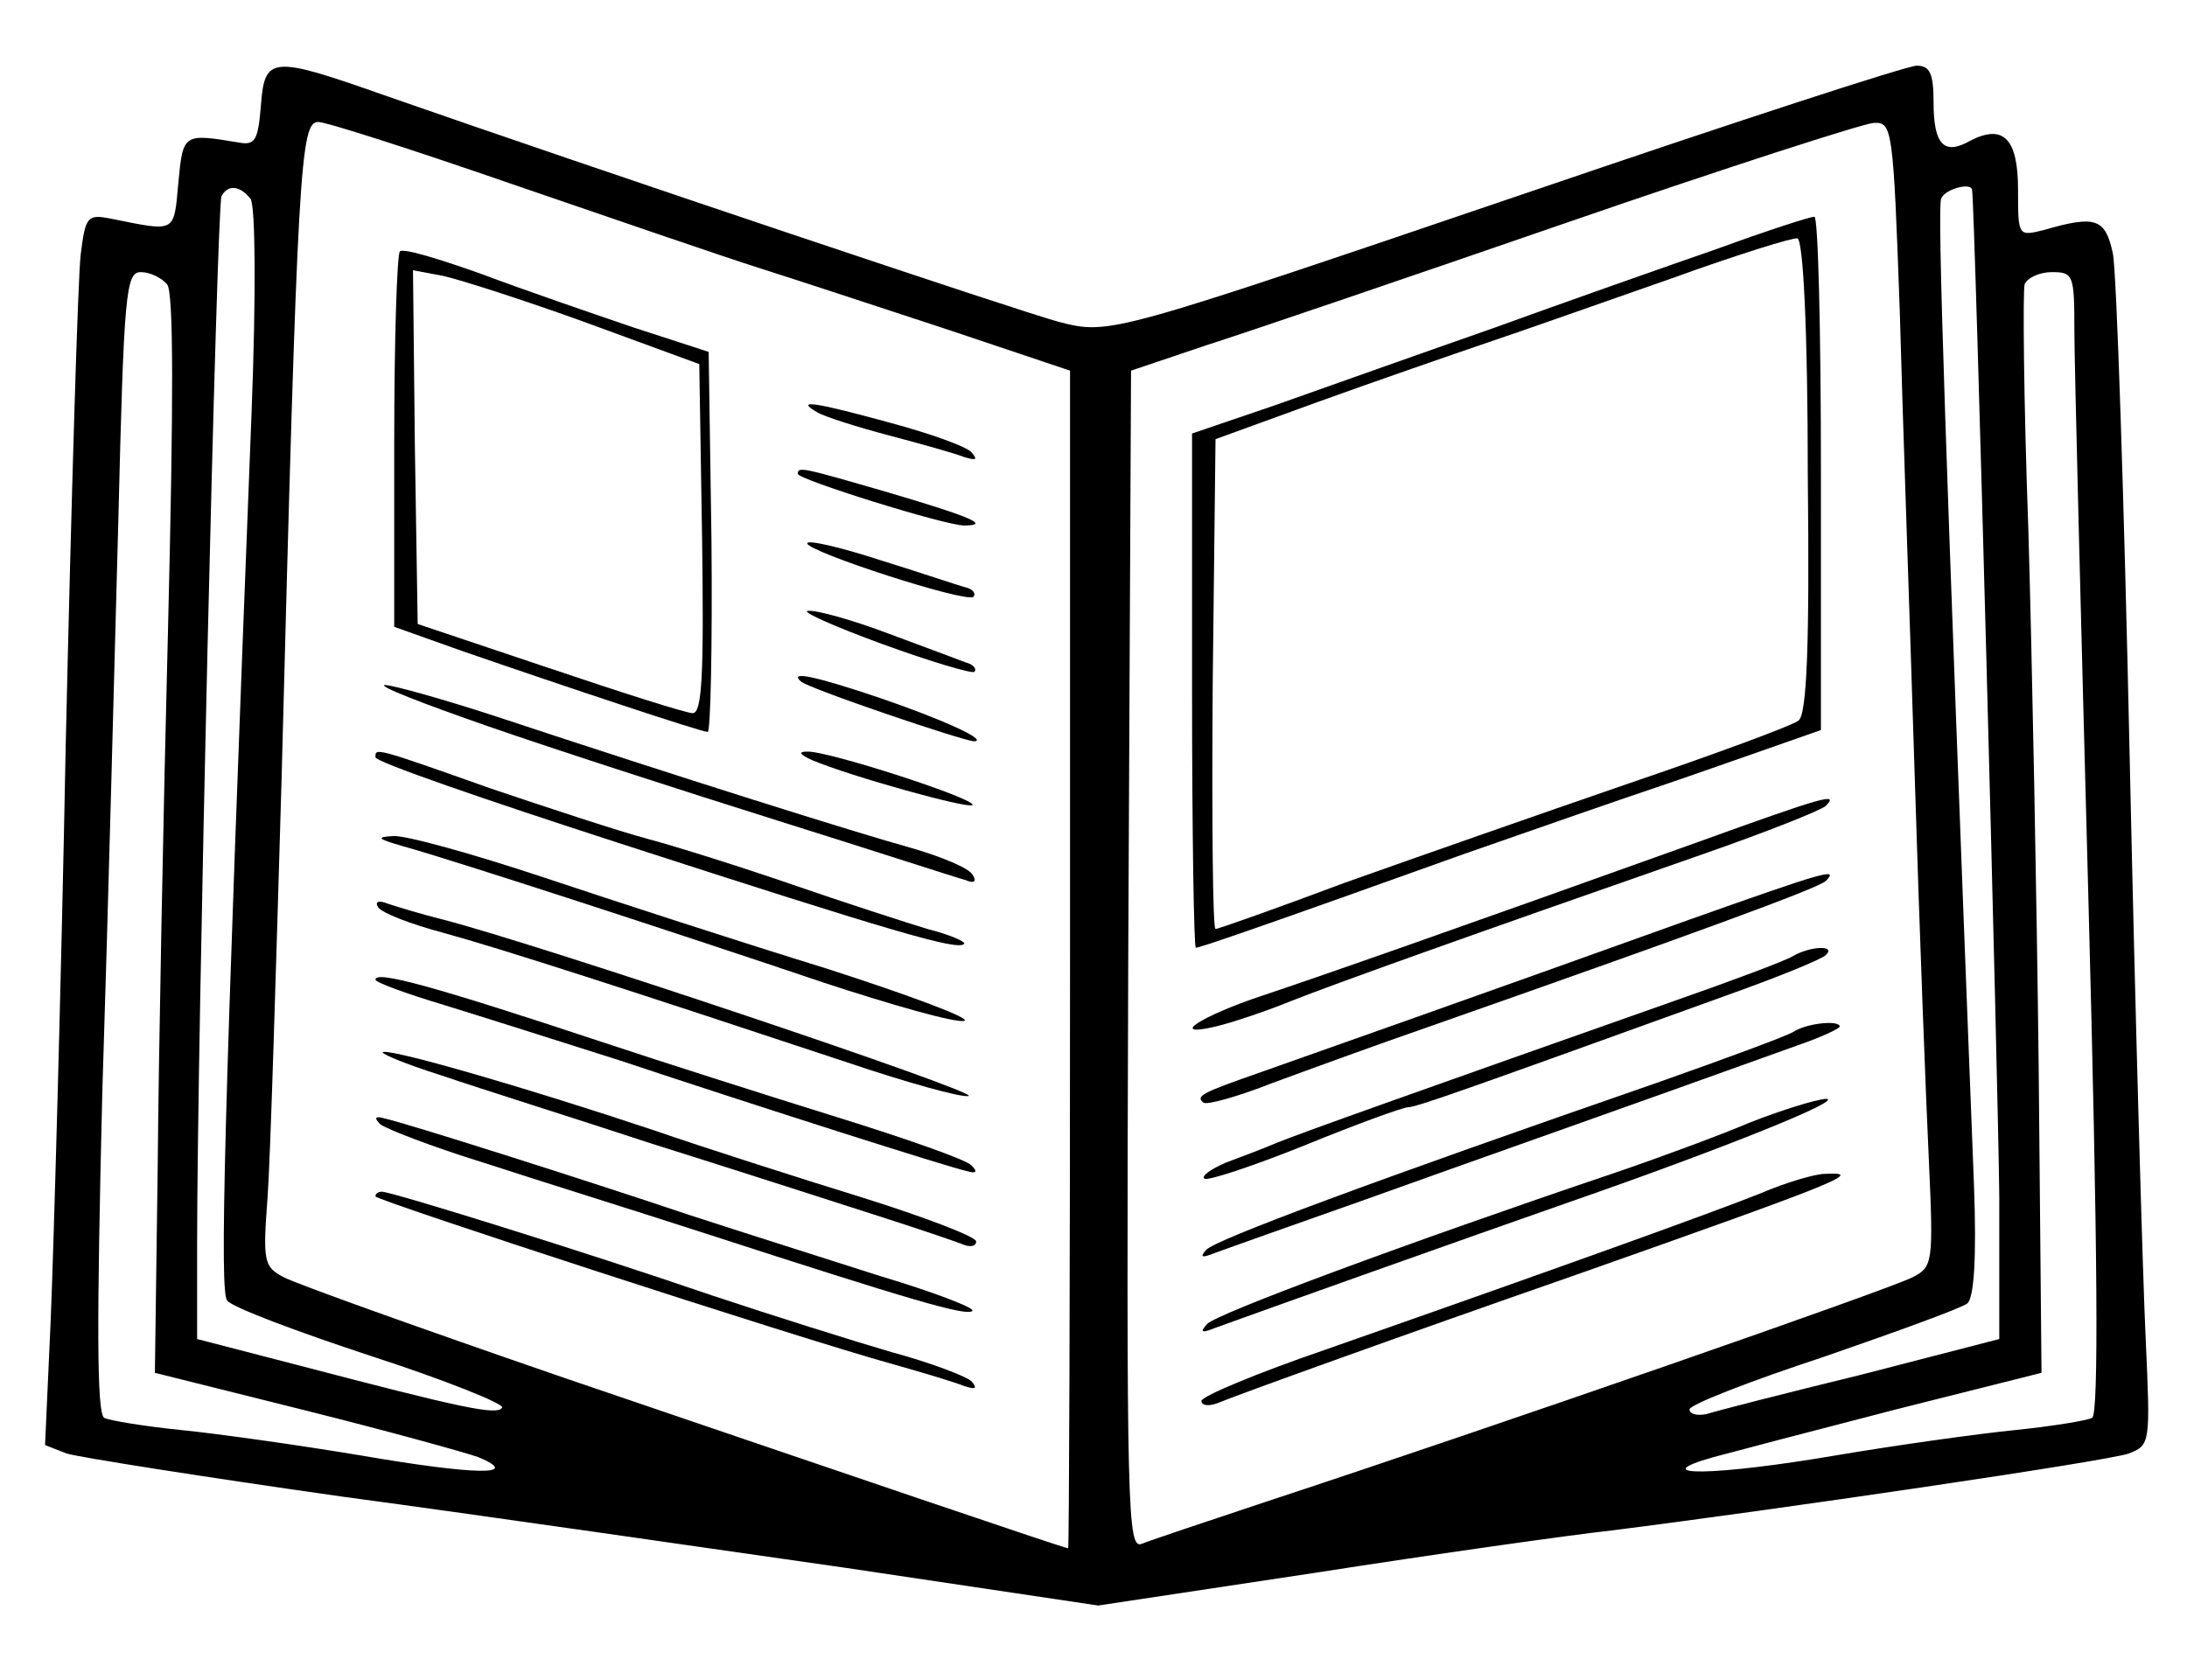 <svg version="1.0" xmlns="http://www.w3.org/2000/svg"
 width="233pt" height="179pt" viewBox="0 0 233 179"
 preserveAspectRatio="xMidYMid meet">

<g transform="translate(0,179) scale(0.1,-0.1)"
fill="#000000" stroke="none">
<path d="M278 1678 c-3 -37 -6 -43 -23 -40 -60 10 -60 10 -65 -43 -5 -54 -2
-52 -72 -38 -25 5 -27 2 -32 -38 -3 -24 -10 -260 -16 -524 -5 -264 -13 -540
-16 -612 l-6 -133 23 -9 c13 -4 146 -25 294 -46 149 -20 390 -55 537 -76 l268
-40 232 35 c128 20 270 40 315 45 175 22 529 74 551 82 23 9 23 11 18 122 -3
61 -11 339 -17 617 -6 278 -14 521 -18 540 -8 37 -18 41 -73 25 -28 -7 -28 -7
-28 43 0 55 -16 70 -51 52 -28 -16 -39 -4 -39 41 0 31 -4 39 -18 39 -10 0
-191 -59 -402 -131 -459 -156 -457 -156 -512 -142 -38 10 -491 162 -720 242
-119 42 -126 41 -130 -11z m267 -84 c105 -36 224 -77 265 -90 41 -13 132 -43
202 -66 l128 -43 0 -627 c0 -346 -1 -628 -2 -628 -4 0 -218 73 -538 182 -151
52 -285 100 -298 107 -21 11 -22 17 -17 84 3 40 9 241 15 447 17 655 20 700
39 700 9 0 102 -30 206 -66z m1479 -136 c3 -112 11 -336 16 -498 5 -162 12
-345 15 -407 5 -109 4 -113 -17 -124 -22 -12 -448 -160 -688 -239 -63 -21
-123 -41 -133 -45 -16 -7 -17 25 -15 621 l3 629 80 27 c44 14 217 73 385 131
168 58 314 105 326 106 20 1 21 -4 28 -201z m-1757 120 c5 -8 6 -98 1 -228
-30 -764 -34 -936 -26 -946 5 -7 74 -33 153 -59 80 -26 142 -51 140 -55 -5 -9
-45 0 -217 45 l-108 28 0 101 c0 216 21 1109 26 1117 7 13 20 11 31 -3z m1834
10 c3 -15 28 -960 29 -1074 l0 -151 -147 -38 c-82 -20 -156 -39 -165 -42 -10
-2 -18 0 -18 5 0 5 64 30 143 56 78 27 147 52 153 57 7 6 10 48 7 127 -31 795
-39 1039 -35 1050 3 10 31 18 33 10z m-1923 -101 c7 -8 7 -123 1 -367 -5 -195
-10 -454 -11 -574 l-3 -219 160 -40 c88 -22 171 -45 185 -50 47 -20 -4 -19
-126 2 -66 11 -151 23 -191 27 -39 4 -76 10 -82 13 -8 5 -8 102 -2 347 6 186
13 459 17 607 6 245 8 267 24 267 10 0 22 -6 28 -13z m2032 -49 c0 -35 7 -308
15 -608 10 -376 11 -546 4 -551 -6 -3 -43 -9 -82 -13 -40 -4 -126 -16 -191
-27 -129 -22 -205 -23 -131 -2 22 6 110 29 195 51 l155 39 -3 324 c-2 178 -7
436 -11 574 -5 137 -6 255 -4 262 3 7 16 13 29 13 23 0 24 -3 24 -62z"/>
<path d="M426 1522 c-3 -3 -6 -94 -6 -203 l0 -197 73 -26 c110 -38 254 -86
261 -86 3 0 5 91 4 203 l-3 202 -80 26 c-44 15 -117 40 -162 57 -45 16 -84 28
-87 24z m199 -76 l120 -44 3 -186 c2 -145 0 -186 -10 -186 -7 0 -76 22 -153
48 l-140 47 -3 189 -2 188 32 -6 c18 -4 87 -26 153 -50z"/>
<path d="M870 1351 c8 -5 43 -16 77 -25 34 -9 70 -19 80 -23 13 -4 15 -3 8 5
-5 6 -44 20 -85 31 -80 22 -104 26 -80 12z"/>
<path d="M850 1285 c0 -6 157 -55 177 -55 29 0 8 9 -80 35 -93 27 -97 28 -97
20z"/>
<path d="M860 1211 c0 -9 170 -64 177 -57 3 3 0 8 -8 10 -8 2 -49 16 -91 29
-43 14 -78 22 -78 18z"/>
<path d="M939 1104 c52 -19 96 -32 99 -30 3 3 -1 8 -9 10 -8 3 -45 17 -83 31
-37 14 -76 25 -85 24 -9 0 26 -16 78 -35z"/>
<path d="M853 1064 c6 -7 174 -64 185 -64 15 1 -33 23 -100 46 -71 24 -97 29
-85 18z"/>
<path d="M520 1016 c69 -24 208 -69 310 -101 102 -32 191 -61 199 -63 9 -4 12
-1 7 6 -4 7 -33 19 -64 28 -58 16 -249 76 -442 140 -58 19 -112 34 -120 34 -8
-1 41 -20 110 -44z"/>
<path d="M400 983 c0 -5 116 -45 258 -91 296 -96 362 -115 369 -108 3 2 -15
10 -39 16 -23 7 -88 28 -143 47 -55 19 -125 41 -155 49 -30 8 -106 33 -168 54
-124 44 -122 43 -122 33z"/>
<path d="M865 980 c43 -18 166 -52 171 -48 6 6 -154 58 -176 57 -10 0 -8 -3 5
-9z"/>
<path d="M430 888 c54 -15 299 -95 447 -145 73 -24 140 -43 150 -41 10 2 -57
27 -147 56 -91 28 -226 72 -301 97 -75 25 -147 45 -160 44 -19 -1 -17 -3 11
-11z"/>
<path d="M403 823 c4 -6 35 -18 69 -27 62 -17 201 -62 430 -138 65 -22 123
-38 130 -36 12 4 -459 162 -560 188 -24 6 -50 14 -59 17 -10 4 -14 2 -10 -4z"/>
<path d="M400 746 c0 -3 33 -15 73 -27 39 -12 124 -39 187 -59 147 -49 351
-114 370 -118 10 -3 12 -1 5 6 -5 6 -71 29 -145 52 -74 23 -187 59 -250 80
-178 59 -240 76 -240 66z"/>
<path d="M470 644 c41 -14 143 -46 225 -73 83 -26 188 -60 235 -75 47 -15 91
-30 98 -33 6 -2 12 -1 12 4 0 5 -55 26 -122 47 -68 21 -168 53 -223 72 -135
45 -270 84 -286 83 -8 0 20 -12 61 -25z"/>
<path d="M405 592 c6 -5 55 -24 110 -41 55 -18 161 -51 235 -75 222 -72 280
-89 286 -83 3 3 -41 20 -98 37 -56 18 -148 47 -203 65 -113 38 -302 98 -325
103 -10 3 -12 1 -5 -6z"/>
<path d="M400 515 c0 -4 447 -150 552 -179 32 -9 65 -19 75 -23 12 -4 15 -3 8
5 -5 5 -44 20 -85 31 -41 12 -127 39 -190 60 -140 48 -343 111 -353 111 -4 0
-7 -2 -7 -5z"/>
<path d="M1830 1525 c-52 -18 -160 -56 -240 -85 -80 -28 -184 -65 -232 -82
l-88 -30 0 -274 c0 -151 2 -274 4 -274 4 0 63 20 286 100 80 28 172 60 205 71
33 11 86 30 118 41 l57 20 0 274 c0 151 -3 274 -7 273 -5 0 -51 -15 -103 -34z
m96 -243 c2 -179 -1 -254 -10 -260 -6 -5 -87 -35 -181 -67 -93 -32 -230 -80
-303 -106 -72 -27 -134 -49 -137 -49 -3 0 -4 117 -3 261 l3 261 110 40 c61 22
142 50 180 63 39 13 126 44 195 68 69 25 130 44 135 43 6 -2 11 -96 11 -254z"/>
<path d="M1810 893 c-279 -100 -408 -145 -465 -164 -66 -22 -101 -45 -50 -33
17 4 53 16 80 27 48 19 185 68 440 157 66 23 124 46 130 51 15 15 -2 10 -135
-38z"/>
<path d="M1800 810 c-231 -83 -393 -140 -455 -162 -66 -23 -71 -26 -63 -33 3
-3 36 6 74 21 38 14 112 41 164 59 282 99 416 148 425 156 15 15 -1 10 -145
-41z"/>
<path d="M1910 771 c-8 -5 -67 -27 -130 -49 -255 -90 -396 -140 -420 -150 -14
-6 -38 -15 -54 -21 -16 -7 -26 -14 -23 -17 3 -3 51 13 106 35 56 23 106 41
111 41 9 0 62 19 350 123 47 17 89 34 95 39 12 11 -16 10 -35 -1z"/>
<path d="M1910 690 c-9 -5 -74 -29 -145 -54 -303 -105 -470 -167 -480 -178 -7
-8 -5 -9 10 -3 11 4 81 29 155 55 114 41 282 100 468 167 23 8 42 17 42 19 0
7 -35 4 -50 -6z"/>
<path d="M1865 594 c-33 -14 -98 -38 -145 -54 -222 -75 -424 -150 -434 -161
-8 -9 -6 -10 9 -4 41 15 274 98 380 135 158 55 293 109 270 109 -11 -1 -47
-12 -80 -25z"/>
<path d="M1875 518 c-50 -20 -211 -78 -462 -166 -73 -25 -133 -50 -133 -55 0
-5 8 -6 18 -2 16 7 199 73 377 135 295 104 310 111 269 109 -10 0 -41 -9 -69
-21z"/>
</g>
</svg>